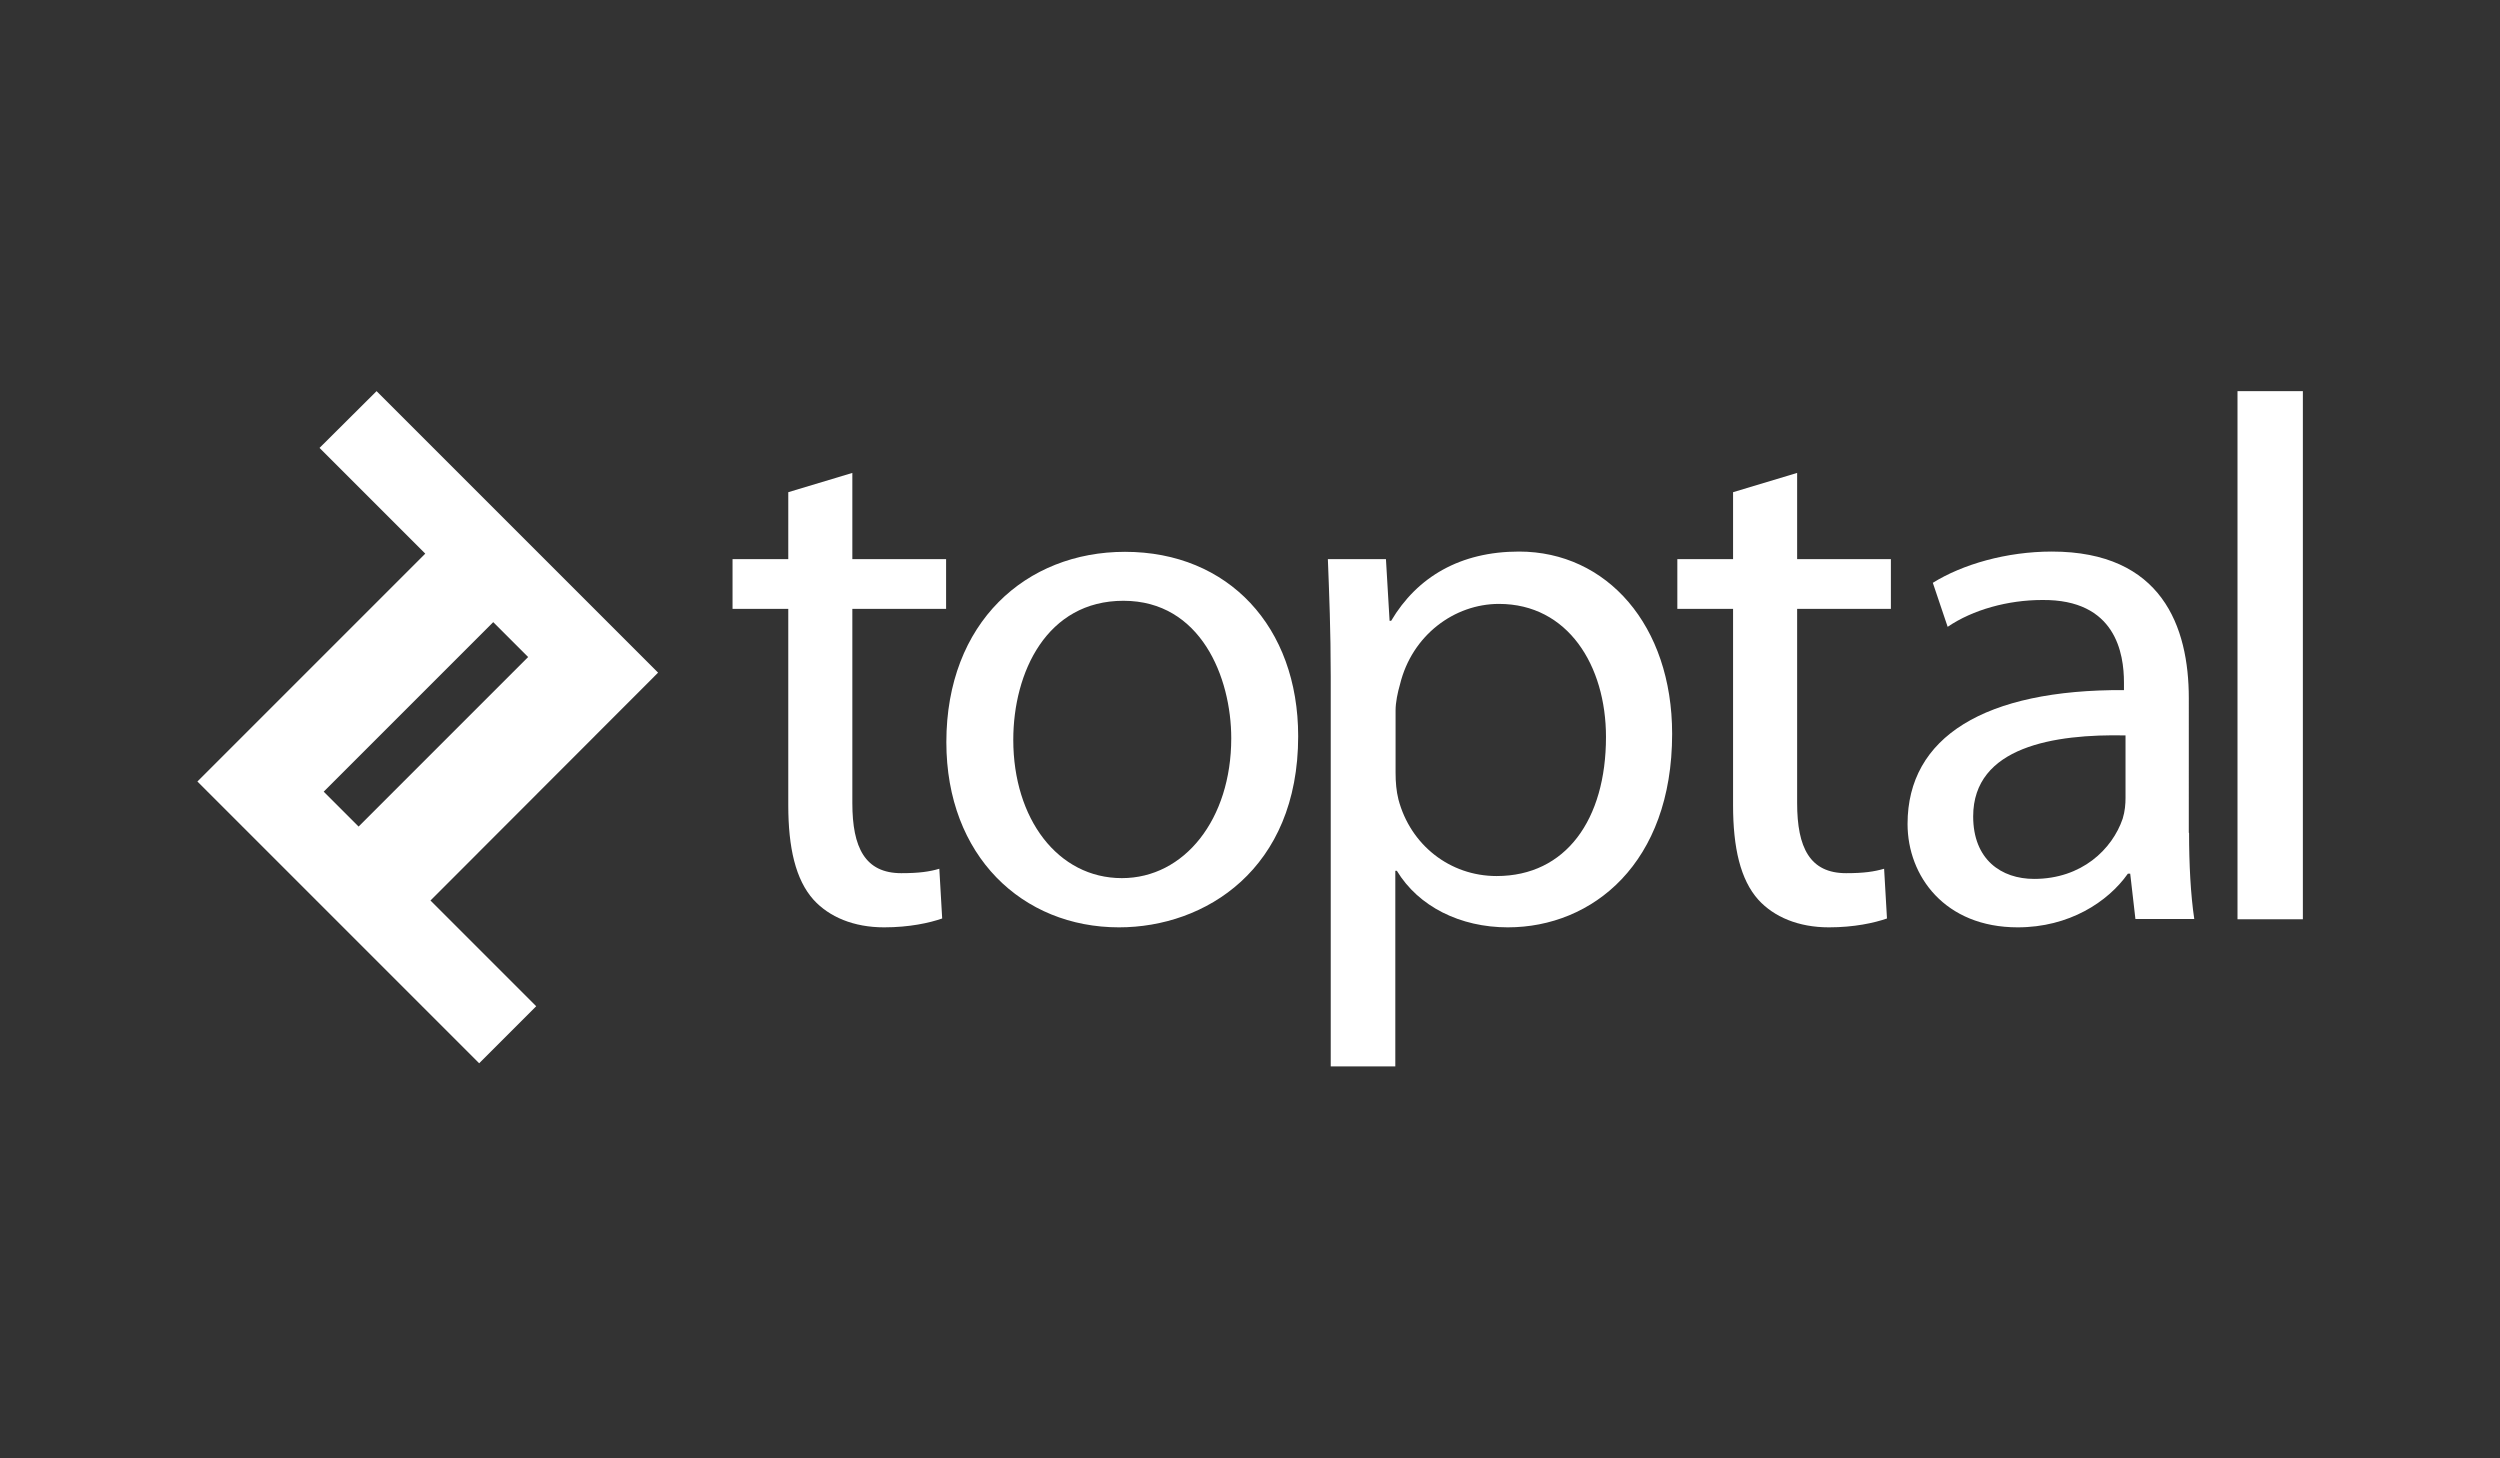 <?xml version="1.0" encoding="utf-8"?>
<!-- Generator: Adobe Illustrator 18.1.1, SVG Export Plug-In . SVG Version: 6.00 Build 0)  -->
<svg version="1.1" id="Layer_1" xmlns="http://www.w3.org/2000/svg" xmlns:xlink="http://www.w3.org/1999/xlink" x="0px" y="0px"
	 viewBox="0 0 960 560" enable-background="new 0 0 960 560" xml:space="preserve">
<rect x="0" y="0" width="960" height="560" fill="#333333" stroke="none"/>
<g>
	<path fill="#FFFFFF" d="M252.7,258.3L144.6,150.2L122.7,172l40.6,40.6l-87.5,87.5l108.2,108.2l21.9-21.9l-40.6-40.6L252.7,258.3z
		 M124.3,304l65.1-65.1l13.4,13.4l-65.1,65.1L124.3,304z"/>
	<g>
		<path fill="#FFFFFF" d="M327.3,181.6v33.1h36v19.1h-36v74.6c0,17.1,4.9,26.9,18.8,26.9c6.9,0,10.9-0.6,14.6-1.7l1.1,19.1
			c-4.9,1.7-12.6,3.4-22.3,3.4c-11.7,0-21.1-4-27.1-10.6c-6.9-7.7-9.7-20-9.7-36.3v-75.4h-21.4v-19.1h21.4V189L327.3,181.6z"/>
		<path fill="#FFFFFF" d="M498.5,282.7c0,51.1-35.7,73.4-68.8,73.4c-37.1,0-66.3-27.4-66.3-71.1c0-46,30.6-73.1,68.6-73.1
			C471.7,211.9,498.5,240.7,498.5,282.7z M389.1,284.1c0,30.3,17.1,53.1,41.7,53.1c24,0,42-22.6,42-53.7c0-23.4-11.7-52.8-41.4-52.8
			C402,230.7,389.1,258.1,389.1,284.1z"/>
		<path fill="#FFFFFF" d="M511,259.8c0-17.7-0.6-32-1.1-45.1h22.3l1.4,23.7h0.6c10-16.9,26.6-26.6,49.1-26.6
			c33.7,0,58.8,28.3,58.8,70c0,49.7-30.6,74.3-63.1,74.3c-18.3,0-34.3-8-42.6-21.7h-0.6v75.1H511V259.8z M535.9,296.7
			c0,3.7,0.3,7.1,1.1,10.3c4.6,17.4,19.7,29.4,37.7,29.4c26.6,0,42-21.7,42-53.4c0-27.4-14.6-51.1-41.1-51.1
			c-17.1,0-33.4,12-38,30.9c-0.9,3.1-1.7,6.9-1.7,10V296.7z"/>
		<path fill="#FFFFFF" d="M690.1,181.6v33.1h36v19.1h-36v74.6c0,17.1,4.9,26.9,18.8,26.9c6.9,0,10.8-0.6,14.6-1.7l1.1,19.1
			c-4.9,1.7-12.6,3.4-22.3,3.4c-11.7,0-21.1-4-27.1-10.6c-6.9-7.7-9.7-20-9.7-36.3v-75.4h-21.4v-19.1h21.4V189L690.1,181.6z"/>
		<path fill="#FFFFFF" d="M840.6,319.8c0,12,0.6,23.7,2,33.1H820l-2-17.4h-0.9c-7.7,10.9-22.6,20.6-42.3,20.6
			c-28,0-42.3-19.7-42.3-39.7c0-33.4,29.7-51.7,83.1-51.4v-2.9c0-11.1-3.1-32-31.4-31.7c-13.1,0-26.6,3.7-36.3,10.3l-5.7-16.9
			c11.4-7.1,28.3-12,45.7-12c42.3,0,52.6,28.9,52.6,56.3V319.8z M816.3,282.4c-27.4-0.6-58.6,4.3-58.6,31.1c0,16.6,10.8,24,23.4,24
			c18.3,0,30-11.4,34-23.1c0.9-2.9,1.1-5.7,1.1-8V282.4z"/>
		<path fill="#FFFFFF" d="M859.2,150.2h25.1V353h-25.1V150.2z"/>
	</g>
</g>
</svg>
